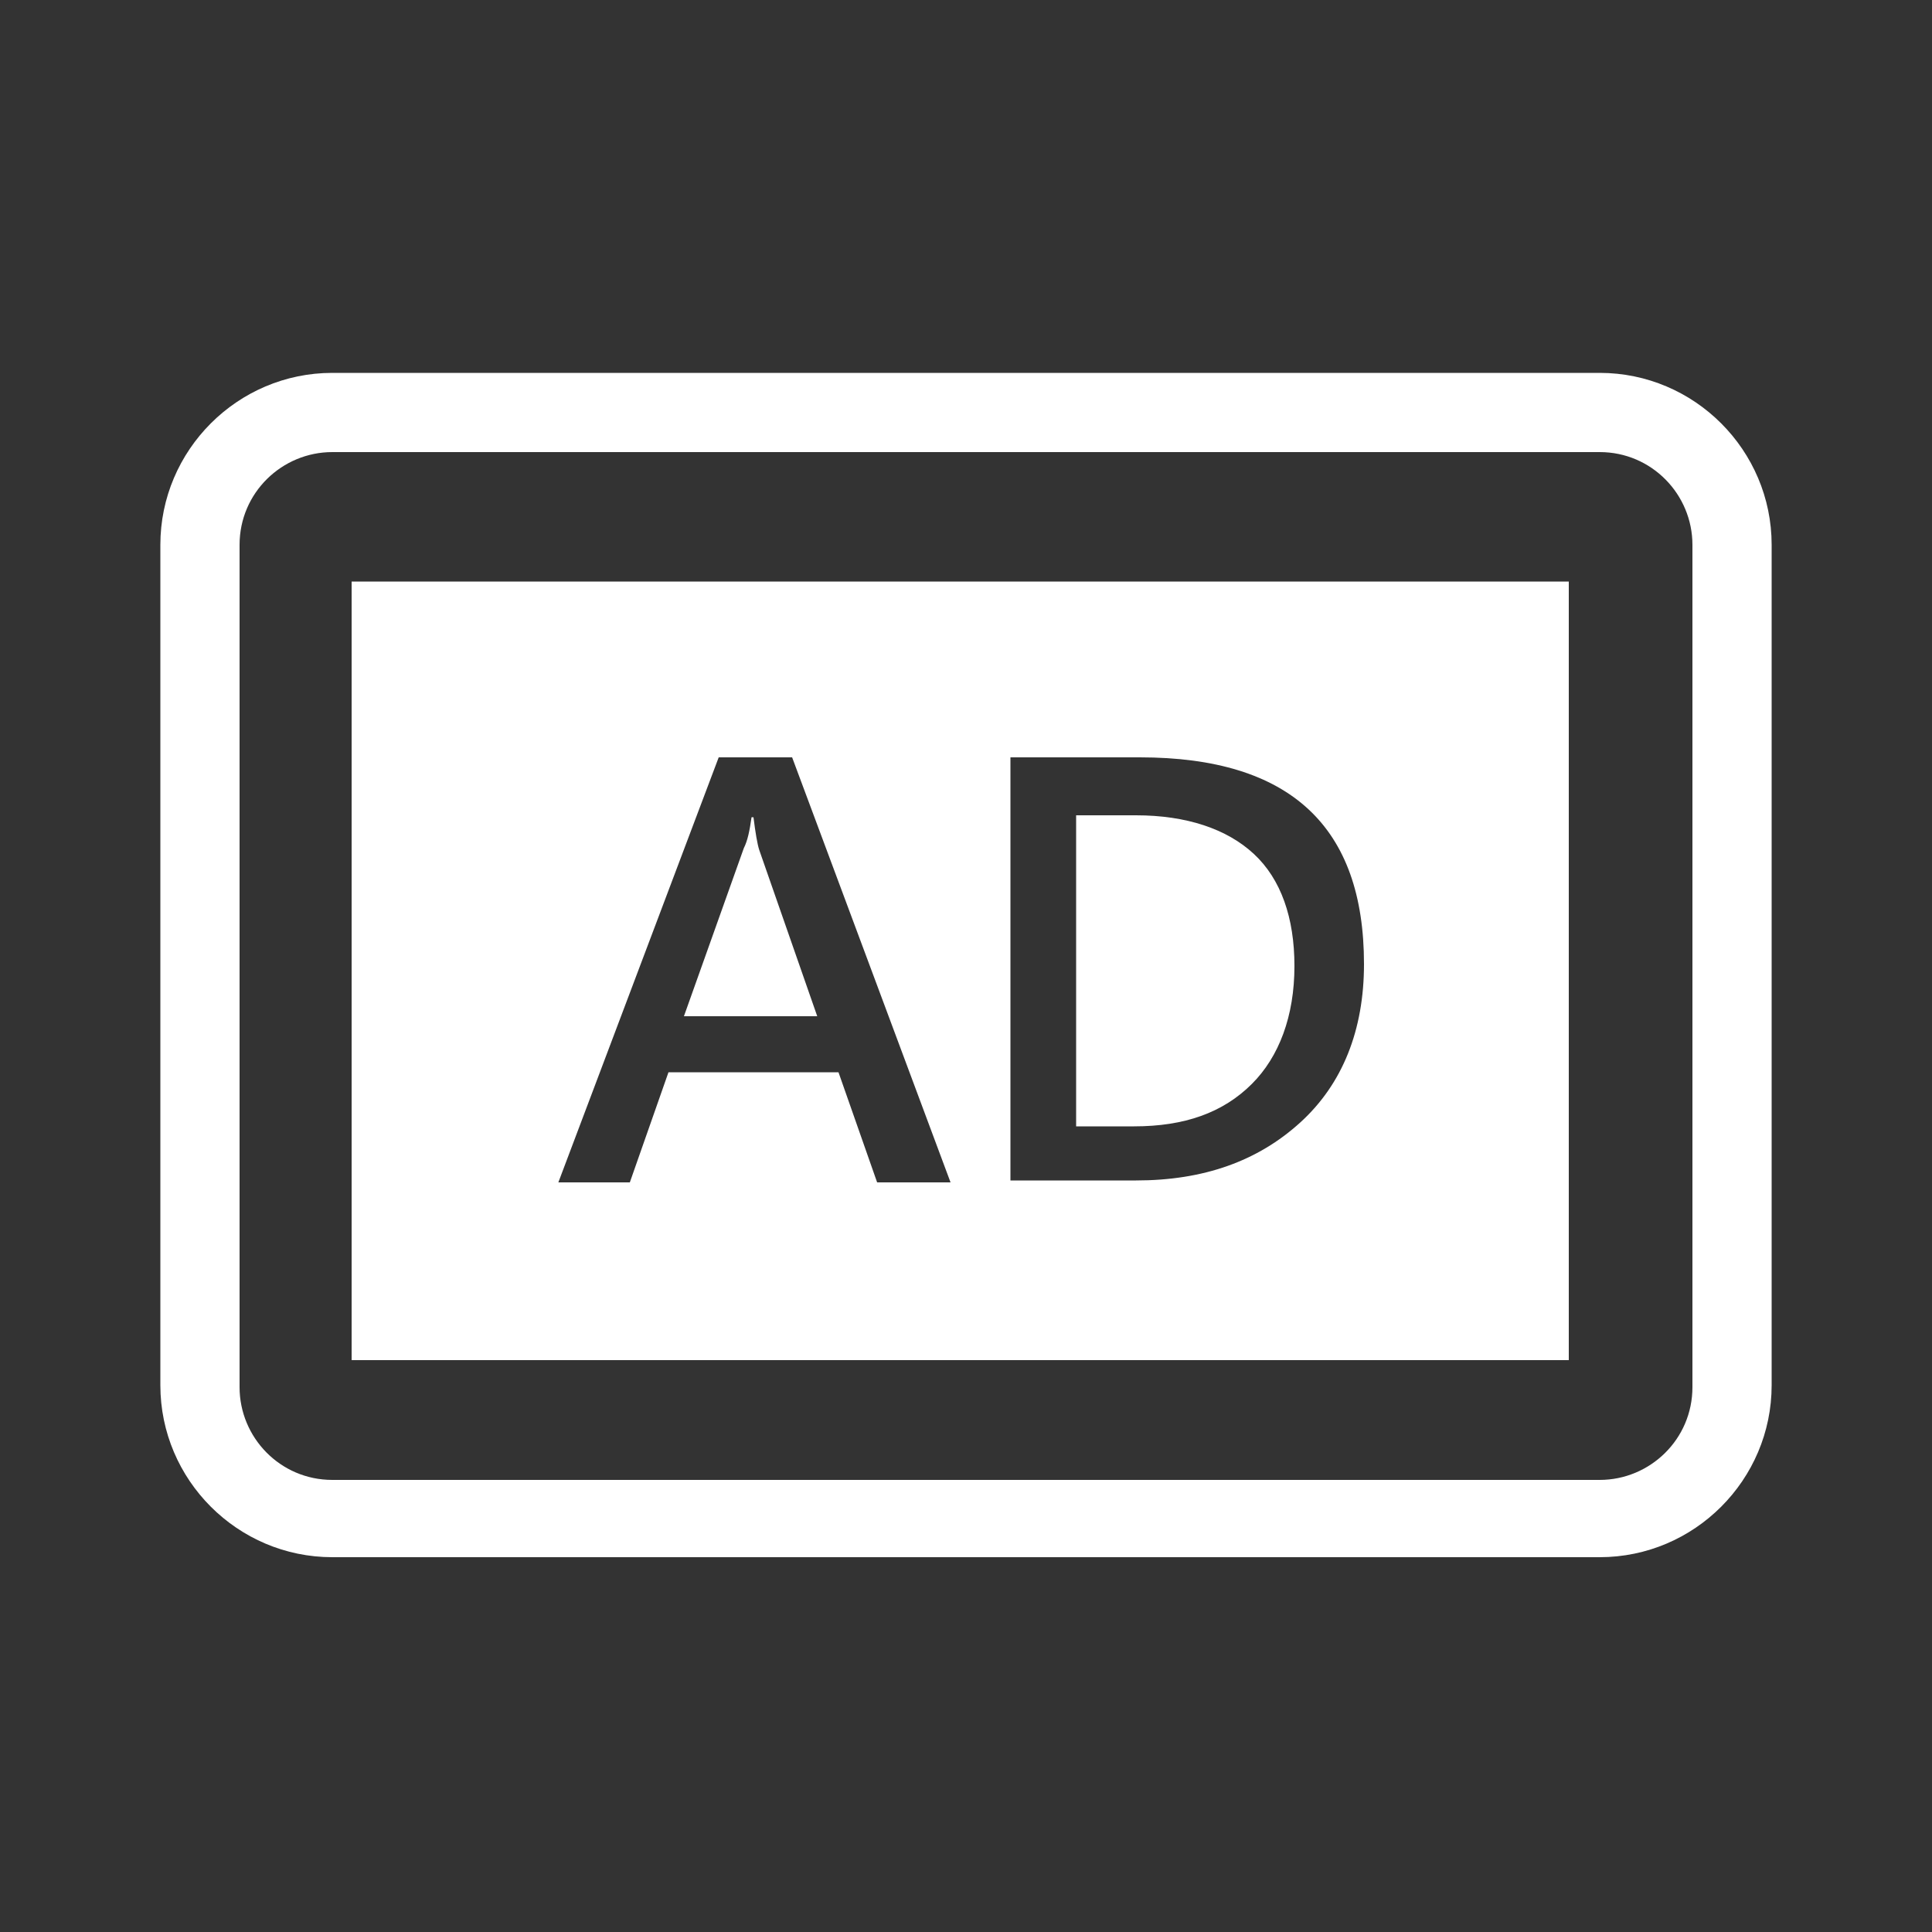 <?xml version="1.0" encoding="utf-8"?>
<!-- Generator: Adobe Illustrator 22.1.0, SVG Export Plug-In . SVG Version: 6.00 Build 0)  -->
<svg version="1.1" id="圖層_1" xmlns="http://www.w3.org/2000/svg" xmlns:xlink="http://www.w3.org/1999/xlink" x="0px" y="0px"
	 viewBox="0 0 100 100" style="enable-background:new 0 0 100 100;" xml:space="preserve">
<rect x="0" y="0" width="100" height="100" fill="#333333" stroke="none"/>
<style type="text/css">
	.st0{fill:#FFFFFF;}
</style>
<g>
	<path class="st0" d="M82.8,19.3H17.2c-4.9,0-8.9,4-8.9,8.9v43.5c0,4.9,4,8.9,8.9,8.9h65.6c4.9,0,8.9-4,8.9-8.9V28.2
		C91.7,23.3,87.7,19.3,82.8,19.3z M87.6,71.8c0,2.7-2.2,4.8-4.8,4.8H17.2c-2.7,0-4.8-2.2-4.8-4.8V28.2c0-2.7,2.2-4.8,4.8-4.8h65.6
		c2.7,0,4.8,2.2,4.8,4.8C87.6,28.2,87.6,71.8,87.6,71.8z"/>
	<path class="st0" d="M67,50c0-2.5-0.7-4.5-2.1-5.8s-3.5-2-6.1-2h-3.1v16.1h3c2.6,0,4.6-0.7,6.1-2.2C66.2,54.7,67,52.6,67,50z"/>
	<path class="st0" d="M18.2,70.4h63V30.1h-63C18.2,30.1,18.2,70.4,18.2,70.4z M52.3,39.2H59c7.8,0,11.6,3.6,11.6,10.7
		c0,3.4-1.1,6.2-3.3,8.2c-2.2,2-5,3-8.5,3h-6.5C52.3,61.1,52.3,39.2,52.3,39.2z M37.2,39.2H41l8.2,22h-3.8l-2-5.7h-8.8l-2,5.7h-3.7
		L37.2,39.2z"/>
	<path class="st0" d="M39.3,44c-0.1-0.3-0.2-0.9-0.3-1.7h-0.1c-0.1,0.7-0.2,1.2-0.4,1.6l-3.1,8.7h6.9L39.3,44z"/>
</g>
</svg>
